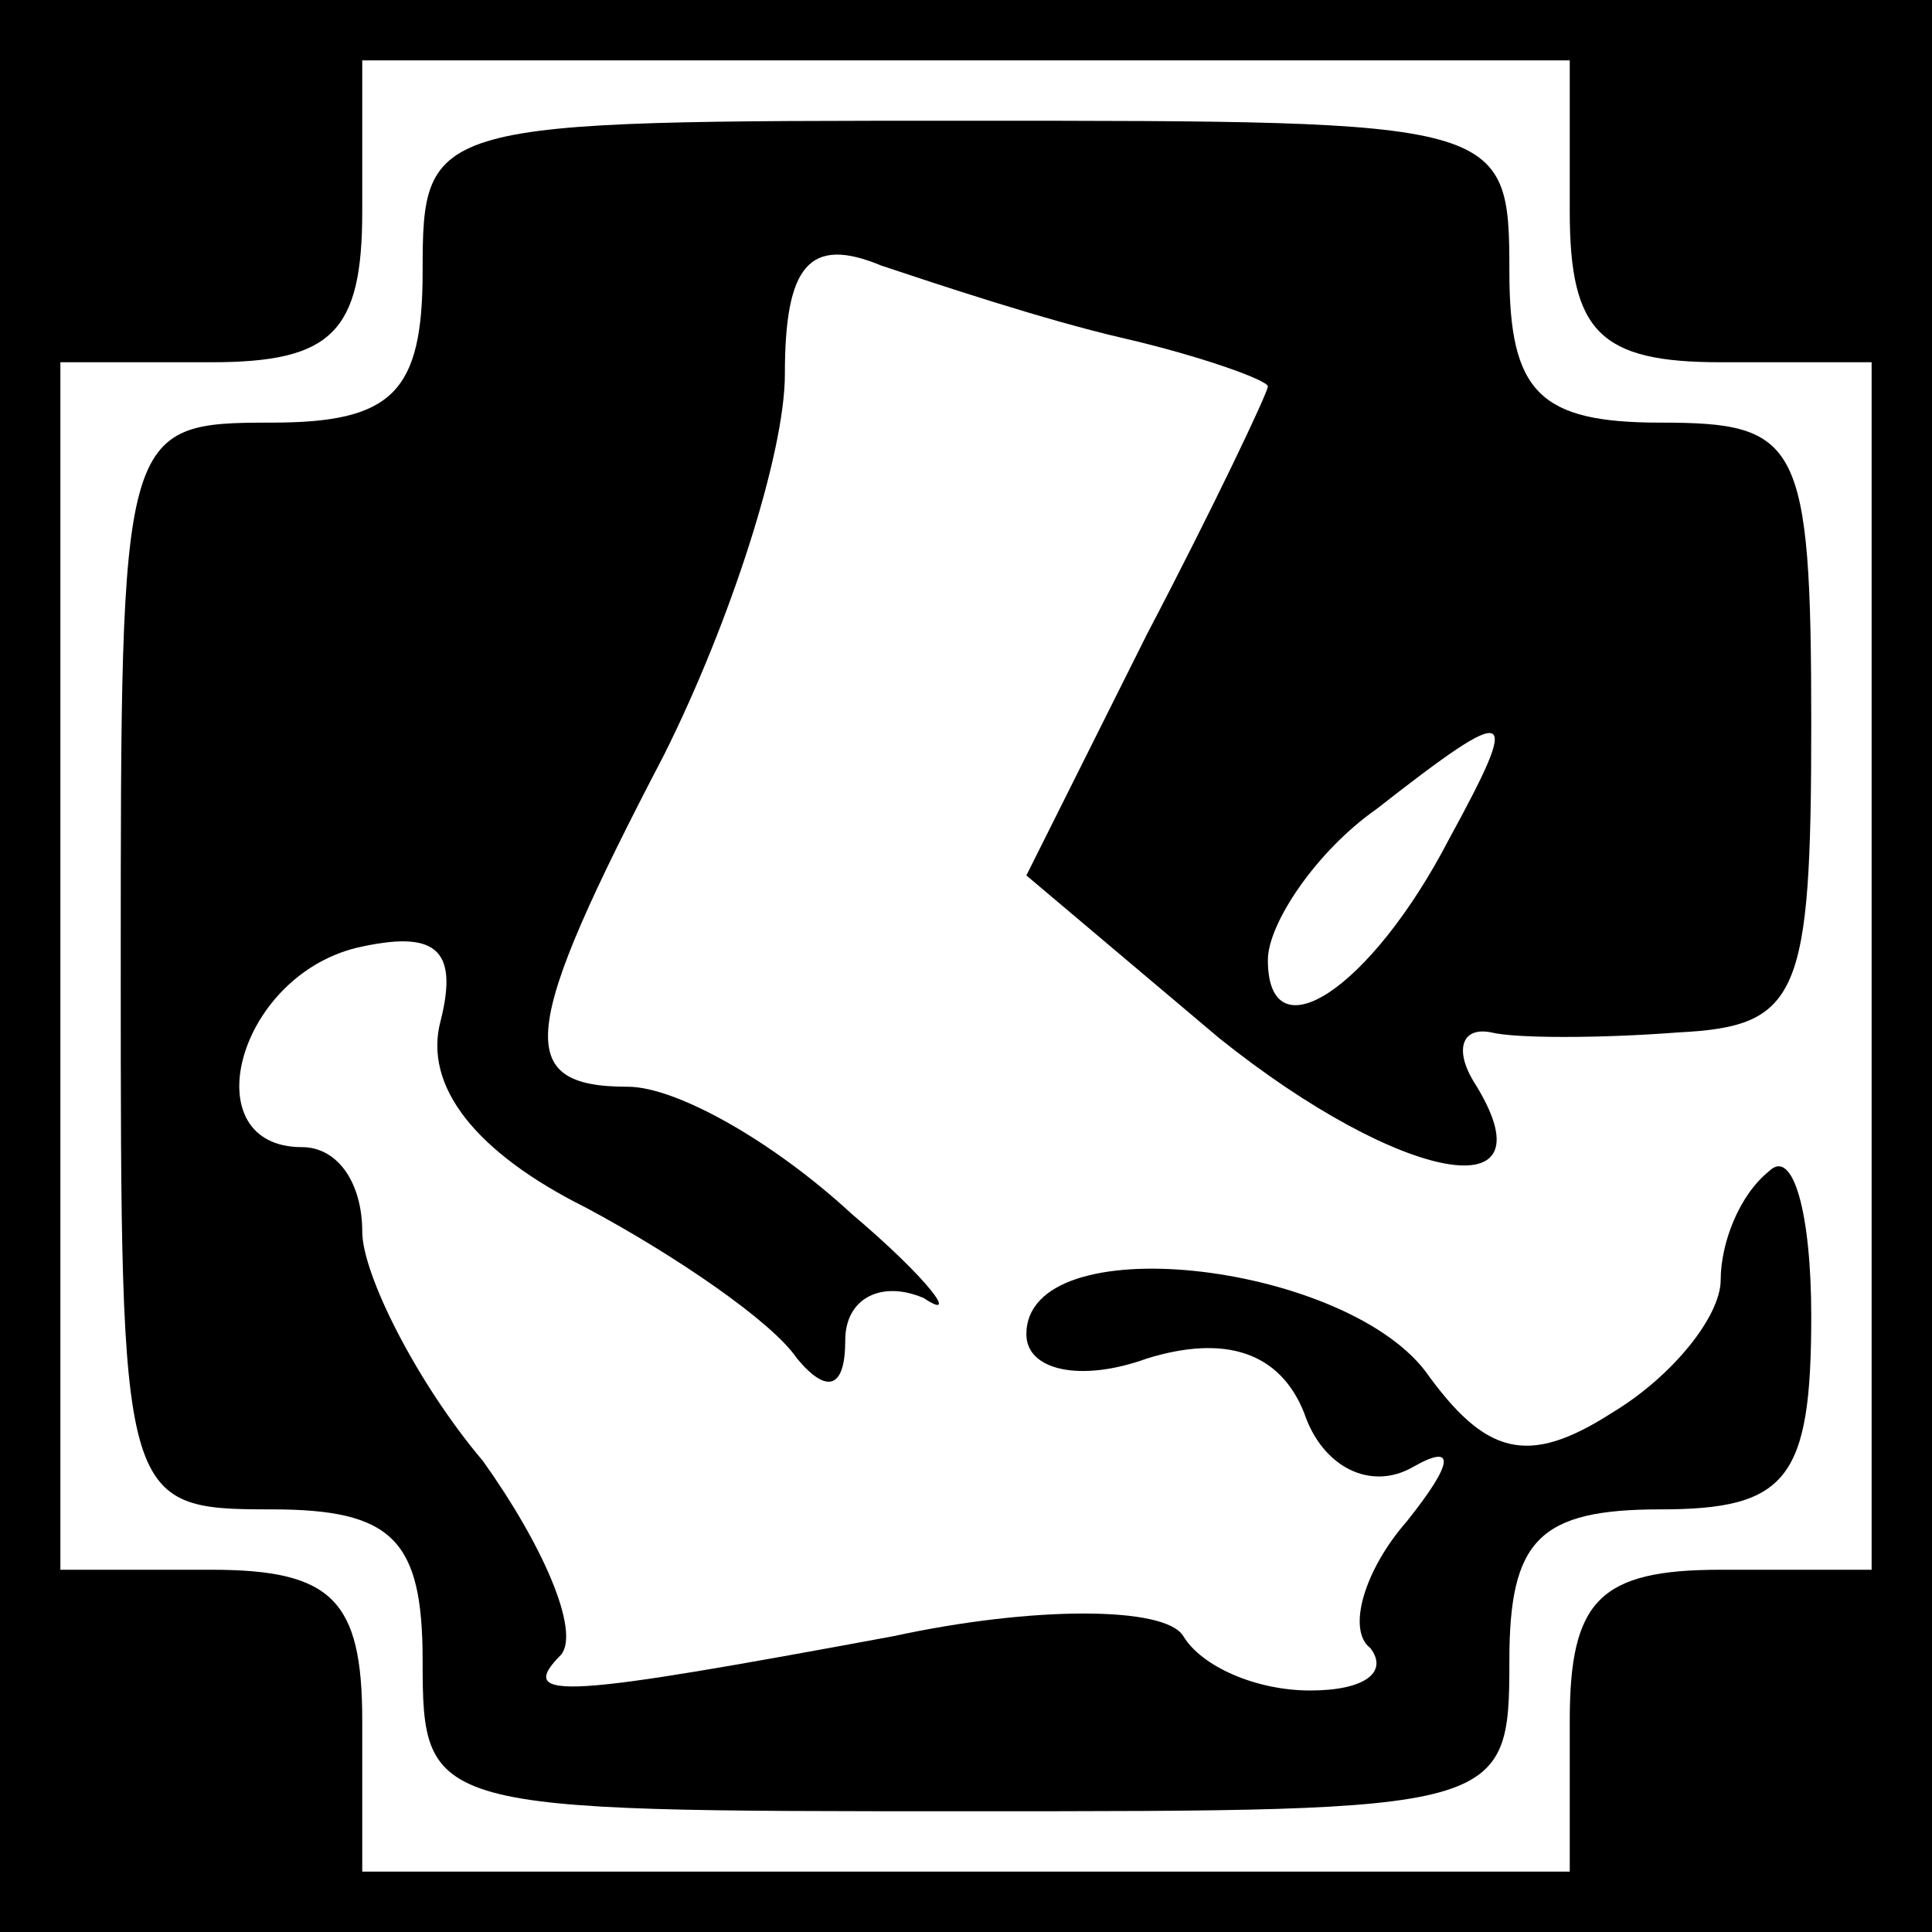 <?xml version="1.0" standalone="no"?>
<!DOCTYPE svg PUBLIC "-//W3C//DTD SVG 20010904//EN"
 "http://www.w3.org/TR/2001/REC-SVG-20010904/DTD/svg10.dtd">
<svg version="1.0" xmlns="http://www.w3.org/2000/svg"
 width="32pt" height="32pt" viewBox="0 0 32 32"
 preserveAspectRatio="xMidYMid meet">
<rect x="0" y="0" width="32" height="32" fill="#808080" stroke="none"/>
<g transform="translate(0,32) scale(0.1,-0.1)"
fill="#000000" stroke="none">
<path fill="#000000" stroke="none" d="M0 160 l0 -160 160 0 160 0 0 160 0
160 -160 0 -160 0 0 -160z"/>
<path fill="#ffffff" stroke="none" d="M260 285 c0 -20 5 -25 25 -25 l25 0 0
-100 0 -100 -25 0 c-20 0 -25 -5 -25 -25 l0 -25 -100 0 -100 0 0 25 c0 20 -5
25 -25 25 l-25 0 0 100 0 100 25 0 c20 0 25 5 25 25 l0 25 100 0 100 0 0 -25z"/>
<path fill="#000000" stroke="none" d="M70 275 c0 -20 -5 -25 -25 -25 -25 0
-25 -1 -25 -90 0 -89 0 -90 25 -90 20 0 25 -5 25 -25 0 -25 1 -25 90 -25 89 0
90 0 90 25 0 20 5 25 25 25 21 0 25 5 25 32 0 17 -3 28 -7 24 -5 -4 -8 -12 -8
-18 0 -6 -8 -16 -18 -22 -14 -9 -21 -7 -31 7 -14 18 -66 24 -66 6 0 -6 9 -8
20 -4 13 4 22 1 26 -9 3 -9 11 -13 18 -9 7 4 7 1 -1 -9 -7 -8 -10 -18 -6 -21
3 -4 -1 -7 -10 -7 -9 0 -18 4 -21 9 -3 5 -25 5 -48 0 -54 -10 -63 -11 -55 -3
3 4 -3 18 -13 32 -11 13 -20 31 -20 38 0 8 -4 14 -10 14 -18 0 -11 28 9 33 13
3 17 0 14 -12 -3 -11 6 -22 24 -31 15 -8 31 -19 35 -25 5 -6 8 -5 8 3 0 7 6
10 13 7 6 -4 1 3 -12 14 -13 12 -29 21 -37 21 -19 0 -18 9 6 55 11 22 20 50
20 63 0 18 4 23 16 18 9 -3 27 -9 40 -12 13 -3 24 -7 24 -8 0 -1 -9 -20 -20
-41 l-20 -40 32 -27 c30 -24 56 -29 42 -7 -3 5 -2 9 3 8 4 -1 18 -1 31 0 20 1
22 6 22 51 0 47 -2 50 -25 50 -20 0 -25 5 -25 25 0 25 -1 25 -90 25 -89 0 -90
0 -90 -25z"/>
<path fill="#ffffff" stroke="none" d="M240 181 c-13 -25 -30 -36 -30 -20 0 6
8 18 18 25 23 18 24 17 12 -5z"/>
</g>
</svg>
